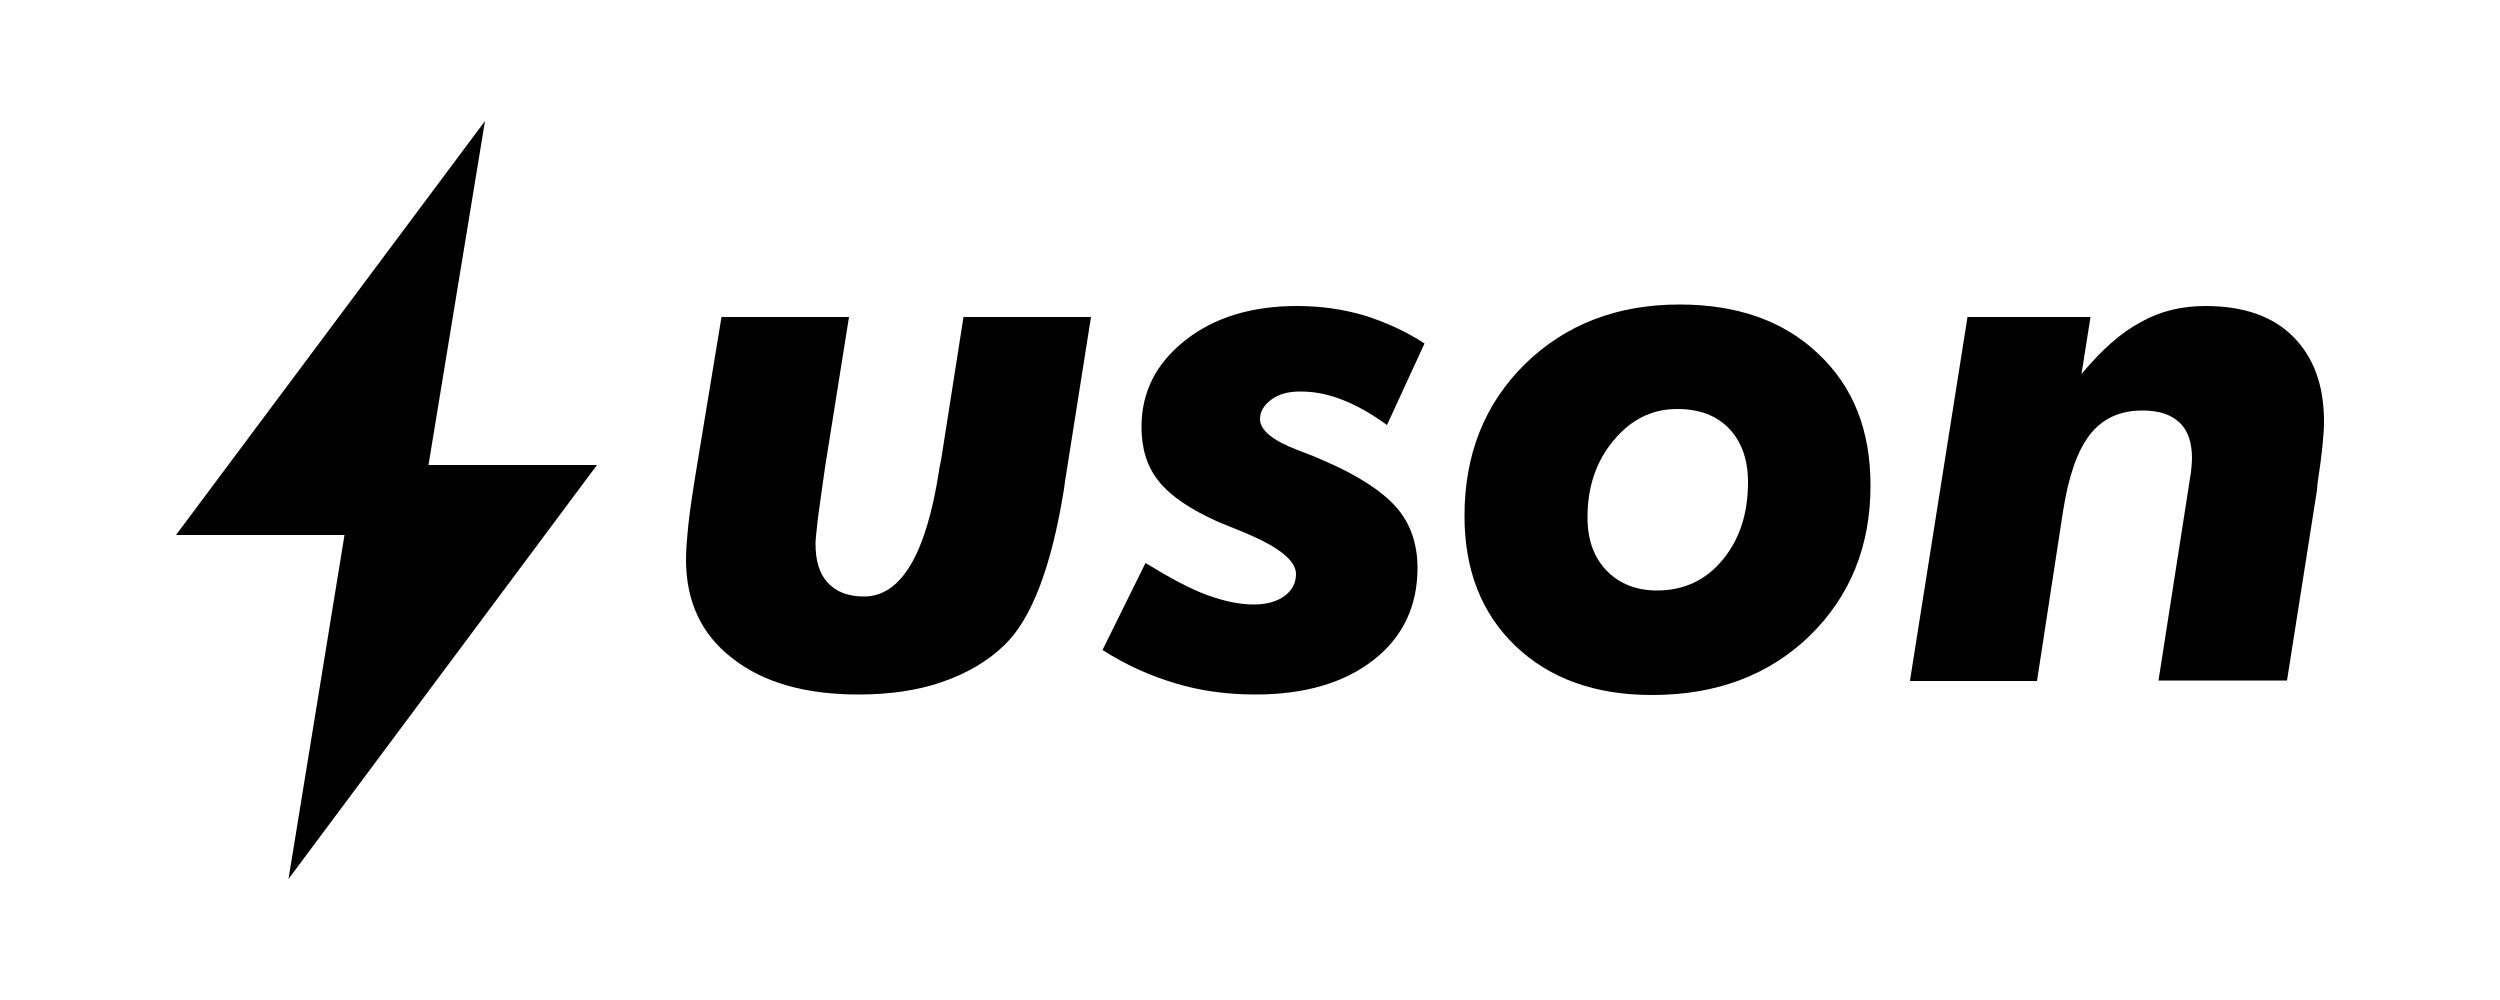 <?xml version="1.0" encoding="utf-8"?>
<svg version="1.1" xmlns="http://www.w3.org/2000/svg" xmlns:xlink="http://www.w3.org/1999/xlink" x="0px" y="0px"
	 viewBox="0 0 500 200" style="enable-background:new 0 0 500 200;" xml:space="preserve">
<g id="text">
	<g>
		<path d="M144.3,63.4h25.5L165,93.5c-0.6,4-1,7.3-1.4,10c-0.3,2.7-0.5,4.4-0.5,5.2c0,3.5,0.8,6.1,2.5,7.9c1.7,1.8,4.1,2.7,7.2,2.7
			c7.4,0,12.4-8.4,15-25.1c0.1-0.9,0.3-1.6,0.4-2.1l4.5-28.7h25.5l-5.2,32.9l-0.2,1.5c-2.5,15.6-6.5,26-11.9,31.2
			c-3.4,3.3-7.6,5.7-12.5,7.4c-4.9,1.7-10.5,2.5-16.7,2.5c-10.7,0-19.1-2.4-25.3-7.3c-6.2-4.8-9.2-11.4-9.2-19.7
			c0-1.9,0.2-4.3,0.5-7.2c0.3-2.9,1-7.4,2-13.4L144.3,63.4z"/>
		<path d="M284.9,68.7l-7.5,16.3c-3.3-2.4-6.4-4.1-9.1-5.1c-2.8-1.1-5.5-1.6-8.3-1.6c-2.3,0-4.2,0.5-5.7,1.6
			c-1.5,1.1-2.3,2.4-2.3,3.9c0,2.2,2.5,4.3,7.5,6.2c2.2,0.8,3.9,1.5,5.2,2.1c7,3,11.8,6.2,14.6,9.4c2.8,3.2,4.2,7.3,4.2,12.1
			c0,7.6-2.9,13.8-8.8,18.4c-5.9,4.6-13.8,6.9-23.6,6.9c-5.6,0-10.9-0.7-15.9-2.2c-5.1-1.5-10-3.7-14.7-6.7l8.6-17.4
			c4.9,3,9,5.2,12.3,6.4c3.3,1.2,6.4,1.9,9.4,1.9c2.5,0,4.6-0.6,6.1-1.7c1.5-1.1,2.3-2.6,2.3-4.4c0-2.7-3.5-5.5-10.6-8.4
			c-2.1-0.9-3.7-1.5-4.9-2c-5.6-2.5-9.6-5.2-11.9-8.1c-2.4-2.9-3.5-6.6-3.5-10.9c0-7,2.9-12.7,8.7-17.3c5.8-4.6,13.3-6.9,22.4-6.9
			c4.6,0,9.1,0.6,13.5,1.9C277,64.4,281.1,66.2,284.9,68.7z"/>
		<path d="M292.9,103.2c0-12.3,4-22.4,12.1-30.4c8.1-7.9,18.4-11.9,30.9-11.9c11.6,0,20.9,3.3,27.8,9.9c7,6.6,10.4,15.3,10.4,26.3
			c0,12.2-4.1,22.2-12.2,30.1c-8.2,7.9-18.7,11.8-31.5,11.8c-11.4,0-20.5-3.3-27.3-9.8C296.3,122.7,292.9,114,292.9,103.2z
			 M335.4,81.8c-5,0-9.2,2.1-12.7,6.3c-3.5,4.2-5.2,9.3-5.2,15.4c0,4.5,1.3,8,3.8,10.6c2.5,2.6,5.9,4,10.1,4c5.3,0,9.7-2,13.1-6.1
			c3.4-4.1,5.1-9.2,5.1-15.6c0-4.5-1.3-8.1-3.8-10.7C343.3,83.1,339.9,81.8,335.4,81.8z"/>
		<path d="M382,136.1l11.5-72.7h24.6l-1.8,11.4c4-4.8,7.9-8.3,11.9-10.4c3.9-2.2,8.2-3.2,12.9-3.2c7.5,0,13.4,2,17.5,6.1
			c4.1,4.1,6.2,9.7,6.2,17c0,2.5-0.4,6.6-1.3,12.4c0,0.5-0.1,1-0.1,1.3l-6,38.1h-25.7l6-38.5c0.2-1.1,0.3-2.2,0.5-3.2
			c0.1-1.1,0.2-2,0.2-2.7c0-3.2-0.8-5.6-2.5-7.2c-1.7-1.6-4.1-2.4-7.4-2.4c-4.5,0-8,1.6-10.5,4.8c-2.5,3.2-4.3,8.3-5.4,15.4
			l-5.2,33.9H382z"/>
	</g>
</g>
<g id="bolt">
	<polygon points="97,24.2 35.2,107 68.9,107 57.7,175.8 119.4,93 85.7,93 	"/>
</g>
</svg>
